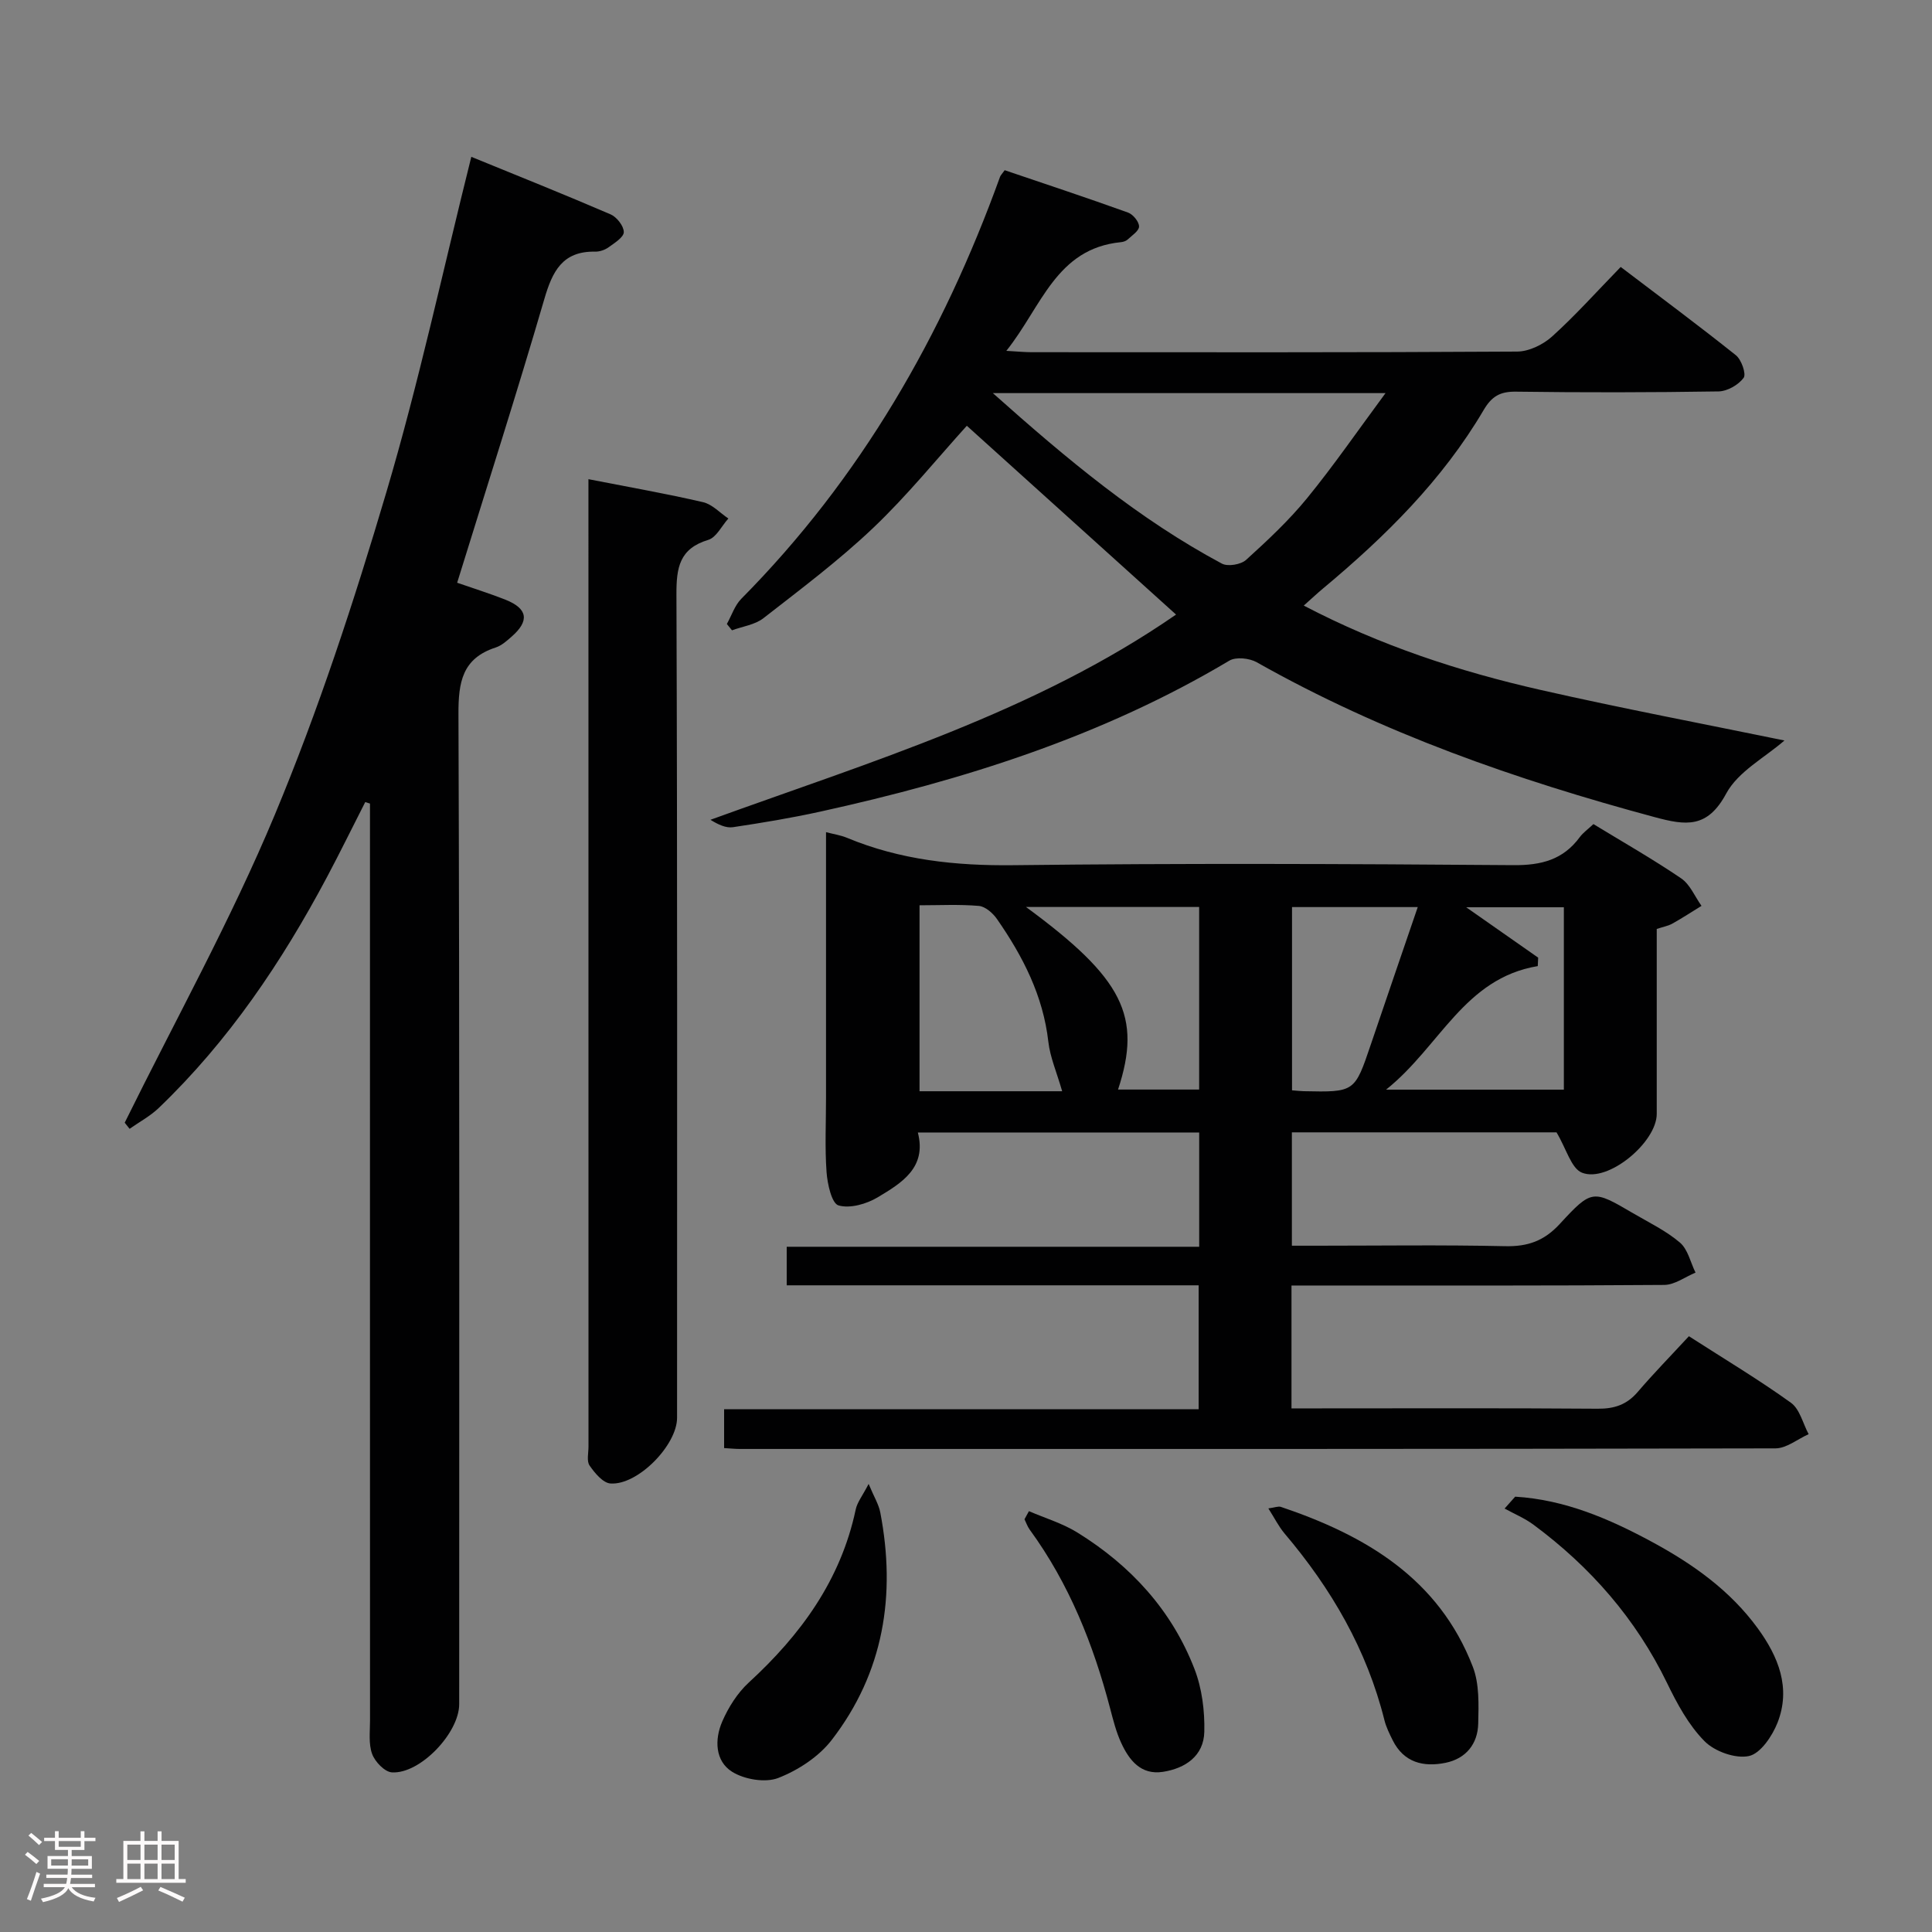 <svg enable-background="new 0 0 400 400" viewBox="0 0 400 400" xmlns="http://www.w3.org/2000/svg"><rect x="0" y="0" width="400" height="400" fill="#808080" stroke="none"/><path d="m5.17 384 .55-.58c.85.61 1.65 1.24 2.4 1.87l-.59.64c-.83-.73-1.62-1.38-2.36-1.93m1.22 9.53-.82-.34c.71-1.76 1.37-3.64 1.98-5.63.24.13.5.25.76.36-.6 1.67-1.24 3.54-1.92 5.61m-.5-13.5.57-.54c.56.44 1.31 1.06 2.26 1.87l-.64.64c-.68-.66-1.41-1.32-2.19-1.97m3.25.46h2.24v-1.36h.77v1.36h4.57v-1.36h.76v1.36h2.28v.69h-2.28v1.84h-2.64v1.26h4.18v2.64h-4.21c0 .45-.02.86-.05 1.21h4.32v.69h-4.38c-.04.34-.1.75-.19 1.22h5.15v.69h-4.82c.87 1.19 2.51 1.92 4.93 2.19-.17.31-.3.57-.37.76-2.77-.49-4.52-1.41-5.26-2.76-.56 1.26-2.3 2.23-5.24 2.9-.12-.24-.26-.48-.43-.72 2.73-.55 4.38-1.34 4.96-2.38h-4.38v-.69h4.65c.1-.38.17-.79.21-1.22h-4.32v-.69h4.4c.03-.34.05-.75.05-1.21h-4.2v-2.64h4.23v-1.26h-2.69v-1.84h-2.24zm1.46 4.46v1.29h3.45c.01-.4.02-.57.01-.53v-.32-.45h-3.46zm1.55-2.59h4.57v-1.19h-4.57zm6.11 2.59h-3.42v.77c-.02.19-.01.37-.02.53h3.44z" fill="#fcfafa"/><path d="m32.63 379.16h.82v1.98h3.54v7.89h1.46v.78h-14.37v-.78h1.46v-7.89h3.54v-1.98h.82v1.98h2.73zm-3.49 11.48.5.73c-1.61.82-3.28 1.63-5 2.41-.13-.27-.28-.55-.44-.82 1.75-.72 3.4-1.49 4.94-2.32m-2.78-5.55h2.73v-3.18h-2.73zm0 3.95h2.73v-3.2h-2.73zm3.54-3.95h2.73v-3.18h-2.73zm0 3.95h2.73v-3.2h-2.73zm7.89 4.68c-1.84-.92-3.51-1.7-5.02-2.32l.45-.73c1.89.8 3.57 1.55 5.04 2.23zm-1.62-11.81h-2.73v3.18h2.73zm-2.73 7.13h2.73v-3.2h-2.73z" fill="#fcfafa"/><g fill="#010102"><path d="m267.39 291.59h5.4c19.33 0 38.66-.08 57.99.07 3.45.03 6.03-.83 8.29-3.47 3.35-3.91 6.96-7.6 10.6-11.54 7.58 4.87 14.56 9.05 21.13 13.78 1.83 1.32 2.47 4.29 3.66 6.5-2.29 1.02-4.57 2.93-6.86 2.94-71.49.16-142.98.13-214.47.12-.97 0-1.94-.11-3.21-.18 0-2.65 0-5.05 0-8.04h98.25c0-8.77 0-16.96 0-25.66-28.53 0-56.78 0-85.29 0 0-2.78 0-5.06 0-7.98h85.4c0-8.22 0-15.79 0-23.66-19.37 0-38.45 0-58.25 0 1.89 7.29-3.36 10.45-8.27 13.4-2.33 1.4-5.76 2.39-8.15 1.7-1.41-.4-2.3-4.43-2.48-6.89-.37-5.14-.11-10.32-.11-15.49 0-18.16 0-36.32 0-54.9 1.61.42 3.04.63 4.32 1.16 11.07 4.61 22.53 5.82 34.51 5.68 34.49-.41 68.99-.28 103.48-.01 5.79.05 10.31-1.12 13.76-5.82.68-.92 1.67-1.6 2.81-2.68 6.09 3.71 12.29 7.24 18.17 11.24 1.84 1.25 2.83 3.76 4.21 5.69-2 1.23-3.97 2.52-6.01 3.66-.85.48-1.87.66-3.26 1.12v38.3c0 5.83-10.05 14.29-15.46 12.17-2.24-.87-3.23-4.92-5.29-8.36-17.18 0-35.78 0-54.79 0v23.47h5.18c13 0 26-.19 38.99.1 4.68.1 8.06-1.09 11.31-4.62 6.65-7.23 6.87-7.06 15.18-2.19 3.3 1.93 6.82 3.62 9.69 6.07 1.64 1.4 2.18 4.1 3.22 6.21-2.15.89-4.3 2.53-6.46 2.55-23.83.18-47.66.12-71.49.12-1.8 0-3.6 0-5.7 0zm-47.48-65.66c-1.12-3.91-2.49-7.01-2.86-10.23-1.08-9.56-5.29-17.73-10.64-25.43-.85-1.22-2.41-2.59-3.74-2.71-4.08-.35-8.21-.13-12.29-.13v38.5h24.28zm28.36-38.15c-12 0-23.67 0-35.85 0 20.16 14.81 24.04 22.63 19.06 37.8h16.79c0-12.75 0-25.15 0-37.8zm70.19 10.49c-.03.58-.05 1.16-.08 1.75-15.27 2.54-20.23 16.66-31.41 25.58h36.81c0-12.76 0-25.17 0-37.76-6.55 0-12.86 0-20.22 0 5.56 3.89 10.23 7.16 14.9 10.43zm-24.93-10.47c-9.19 0-17.68 0-26.03 0v37.94c1.09.08 1.75.17 2.41.18 10.58.22 10.56.21 13.9-9.66 3.16-9.33 6.37-18.65 9.72-28.46z"/><path d="m243.49 127.24c-14.81-13.36-29.13-26.29-43.32-39.09-6.14 6.78-12.32 14.43-19.39 21.15-7.09 6.74-14.98 12.66-22.72 18.69-1.76 1.37-4.32 1.7-6.51 2.51-.35-.44-.71-.87-1.06-1.31.98-1.75 1.62-3.83 2.98-5.21 24.71-24.94 41.73-54.57 53.58-87.38.11-.29.36-.53.96-1.36 8.4 2.85 17.01 5.7 25.54 8.77 1.03.37 2.28 1.89 2.28 2.88 0 .92-1.49 1.88-2.4 2.73-.34.31-.9.47-1.38.52-13.43 1.34-16.4 13.38-23.7 22.5 2.45.14 3.85.28 5.25.28 33.5.01 67 .08 100.5-.13 2.45-.01 5.36-1.43 7.23-3.11 4.81-4.34 9.15-9.2 14.22-14.41 8.16 6.2 16.11 12.1 23.85 18.28 1.15.92 2.18 3.89 1.6 4.68-1.08 1.46-3.38 2.78-5.19 2.81-14 .22-28 .24-42 .05-3.26-.04-4.98.99-6.64 3.81-8.56 14.54-20.39 26.21-33.24 36.93-1.24 1.03-2.41 2.14-4 3.55 15.85 8.29 32.2 13.64 49.02 17.46 16.81 3.82 33.76 7.03 50.5 10.47-4 3.5-9.59 6.41-12.06 10.99-3.89 7.23-8.32 6.63-14.8 4.88-28.64-7.71-56.45-17.41-82.38-32.06-1.52-.86-4.31-1.16-5.69-.34-26.29 15.68-55.01 24.73-84.65 31.25-5.99 1.32-12.05 2.32-18.11 3.23-1.45.22-3.05-.53-4.67-1.53 33.25-12.06 67.16-22.26 96.4-42.49zm-37.93-45.85c15.5 13.83 30.29 26.14 47.42 35.3 1.23.66 3.94.2 5.02-.78 4.43-4.02 8.85-8.15 12.63-12.78 5.49-6.72 10.43-13.9 16.23-21.74-27.61 0-53.67 0-81.3 0z"/><path d="m25.82 232.44c10.46-21.21 21.99-41.96 31.07-63.74 9.05-21.7 16.41-44.19 23.09-66.75 6.72-22.68 11.7-45.88 17.6-69.48 9.61 3.93 19.27 7.79 28.83 11.91 1.28.55 2.74 2.41 2.74 3.67 0 1.06-1.9 2.25-3.14 3.14-.76.55-1.85.93-2.79.91-6.77-.13-8.85 4.07-10.53 9.84-5.67 19.43-11.85 38.71-18.04 58.71 3.61 1.26 6.86 2.26 10.02 3.52 4.61 1.84 5 4.38 1.23 7.66-.99.87-2.07 1.84-3.28 2.23-6.92 2.25-7.73 7.18-7.7 13.8.25 68.33.15 136.65.15 204.98 0 5.95-8.1 14.49-13.94 14.11-1.49-.1-3.49-2.19-4.08-3.8-.77-2.08-.44-4.6-.44-6.93-.02-61.49-.01-122.99-.01-184.48 0-1.79 0-3.58 0-5.37-.33-.1-.65-.21-.98-.31-2.63 5.16-5.18 10.37-7.9 15.49-9.35 17.59-20.38 33.97-34.84 47.83-1.77 1.7-4.02 2.9-6.05 4.33-.34-.44-.68-.86-1.01-1.27z"/><path d="m121.83 99.21c8.48 1.66 16.15 3 23.73 4.76 1.91.44 3.5 2.22 5.24 3.38-1.37 1.52-2.48 3.91-4.15 4.42-5.99 1.81-6.62 5.74-6.6 11.3.21 56.82.13 113.64.13 170.47 0 5.65-8.12 14-13.79 13.6-1.55-.11-3.25-2.16-4.32-3.71-.64-.92-.23-2.59-.23-3.92-.01-65.15-.01-130.31-.01-195.46 0-1.32 0-2.62 0-4.84z"/><path d="m313.7 309.87c10.28.62 19.5 4.58 28.43 9.42 8.4 4.55 16.08 10 21.79 17.83 4.29 5.89 6.91 12.36 4.1 19.54-1.09 2.77-3.53 6.4-5.93 6.91-2.8.59-7.1-.95-9.2-3.09-3.29-3.33-5.67-7.75-7.75-12.04-6.46-13.3-15.86-24.03-27.64-32.76-1.82-1.35-3.99-2.25-5.99-3.35.72-.83 1.46-1.65 2.19-2.46z"/><path d="m262.6 312.3c1.33-.18 2.06-.5 2.61-.31 17.52 5.91 32.68 14.83 39.73 33.12 1.36 3.54 1.2 7.8 1.11 11.72-.09 4.22-2.53 7.27-6.76 8.14-4.56.93-8.64-.03-10.95-4.67-.66-1.33-1.34-2.7-1.7-4.12-3.65-14.64-11-27.27-20.68-38.68-1.23-1.46-2.1-3.23-3.36-5.2z"/><path d="m179.84 307.23c1.12 2.69 2.09 4.23 2.41 5.89 3.29 17.11.73 33.16-10.06 47.13-2.68 3.47-6.94 6.25-11.06 7.86-2.69 1.04-7 .31-9.55-1.28-3.55-2.22-3.65-6.7-2.06-10.38 1.28-2.96 3.16-5.94 5.51-8.1 10.77-9.89 19.03-21.2 22.13-35.8.31-1.51 1.39-2.83 2.68-5.32z"/><path d="m213.03 312.87c3.36 1.45 6.96 2.52 10.04 4.43 11.03 6.83 19.54 16.08 24.24 28.26 1.55 4.01 2.13 8.65 2.03 12.98-.11 4.99-3.91 7.58-8.56 8.3-4.59.71-7.02-2.43-8.68-6.06-1.02-2.23-1.63-4.68-2.26-7.07-3.48-13.27-8.49-25.83-16.64-37-.47-.64-.73-1.44-1.09-2.16.3-.56.61-1.12.92-1.68z"/></g></svg>